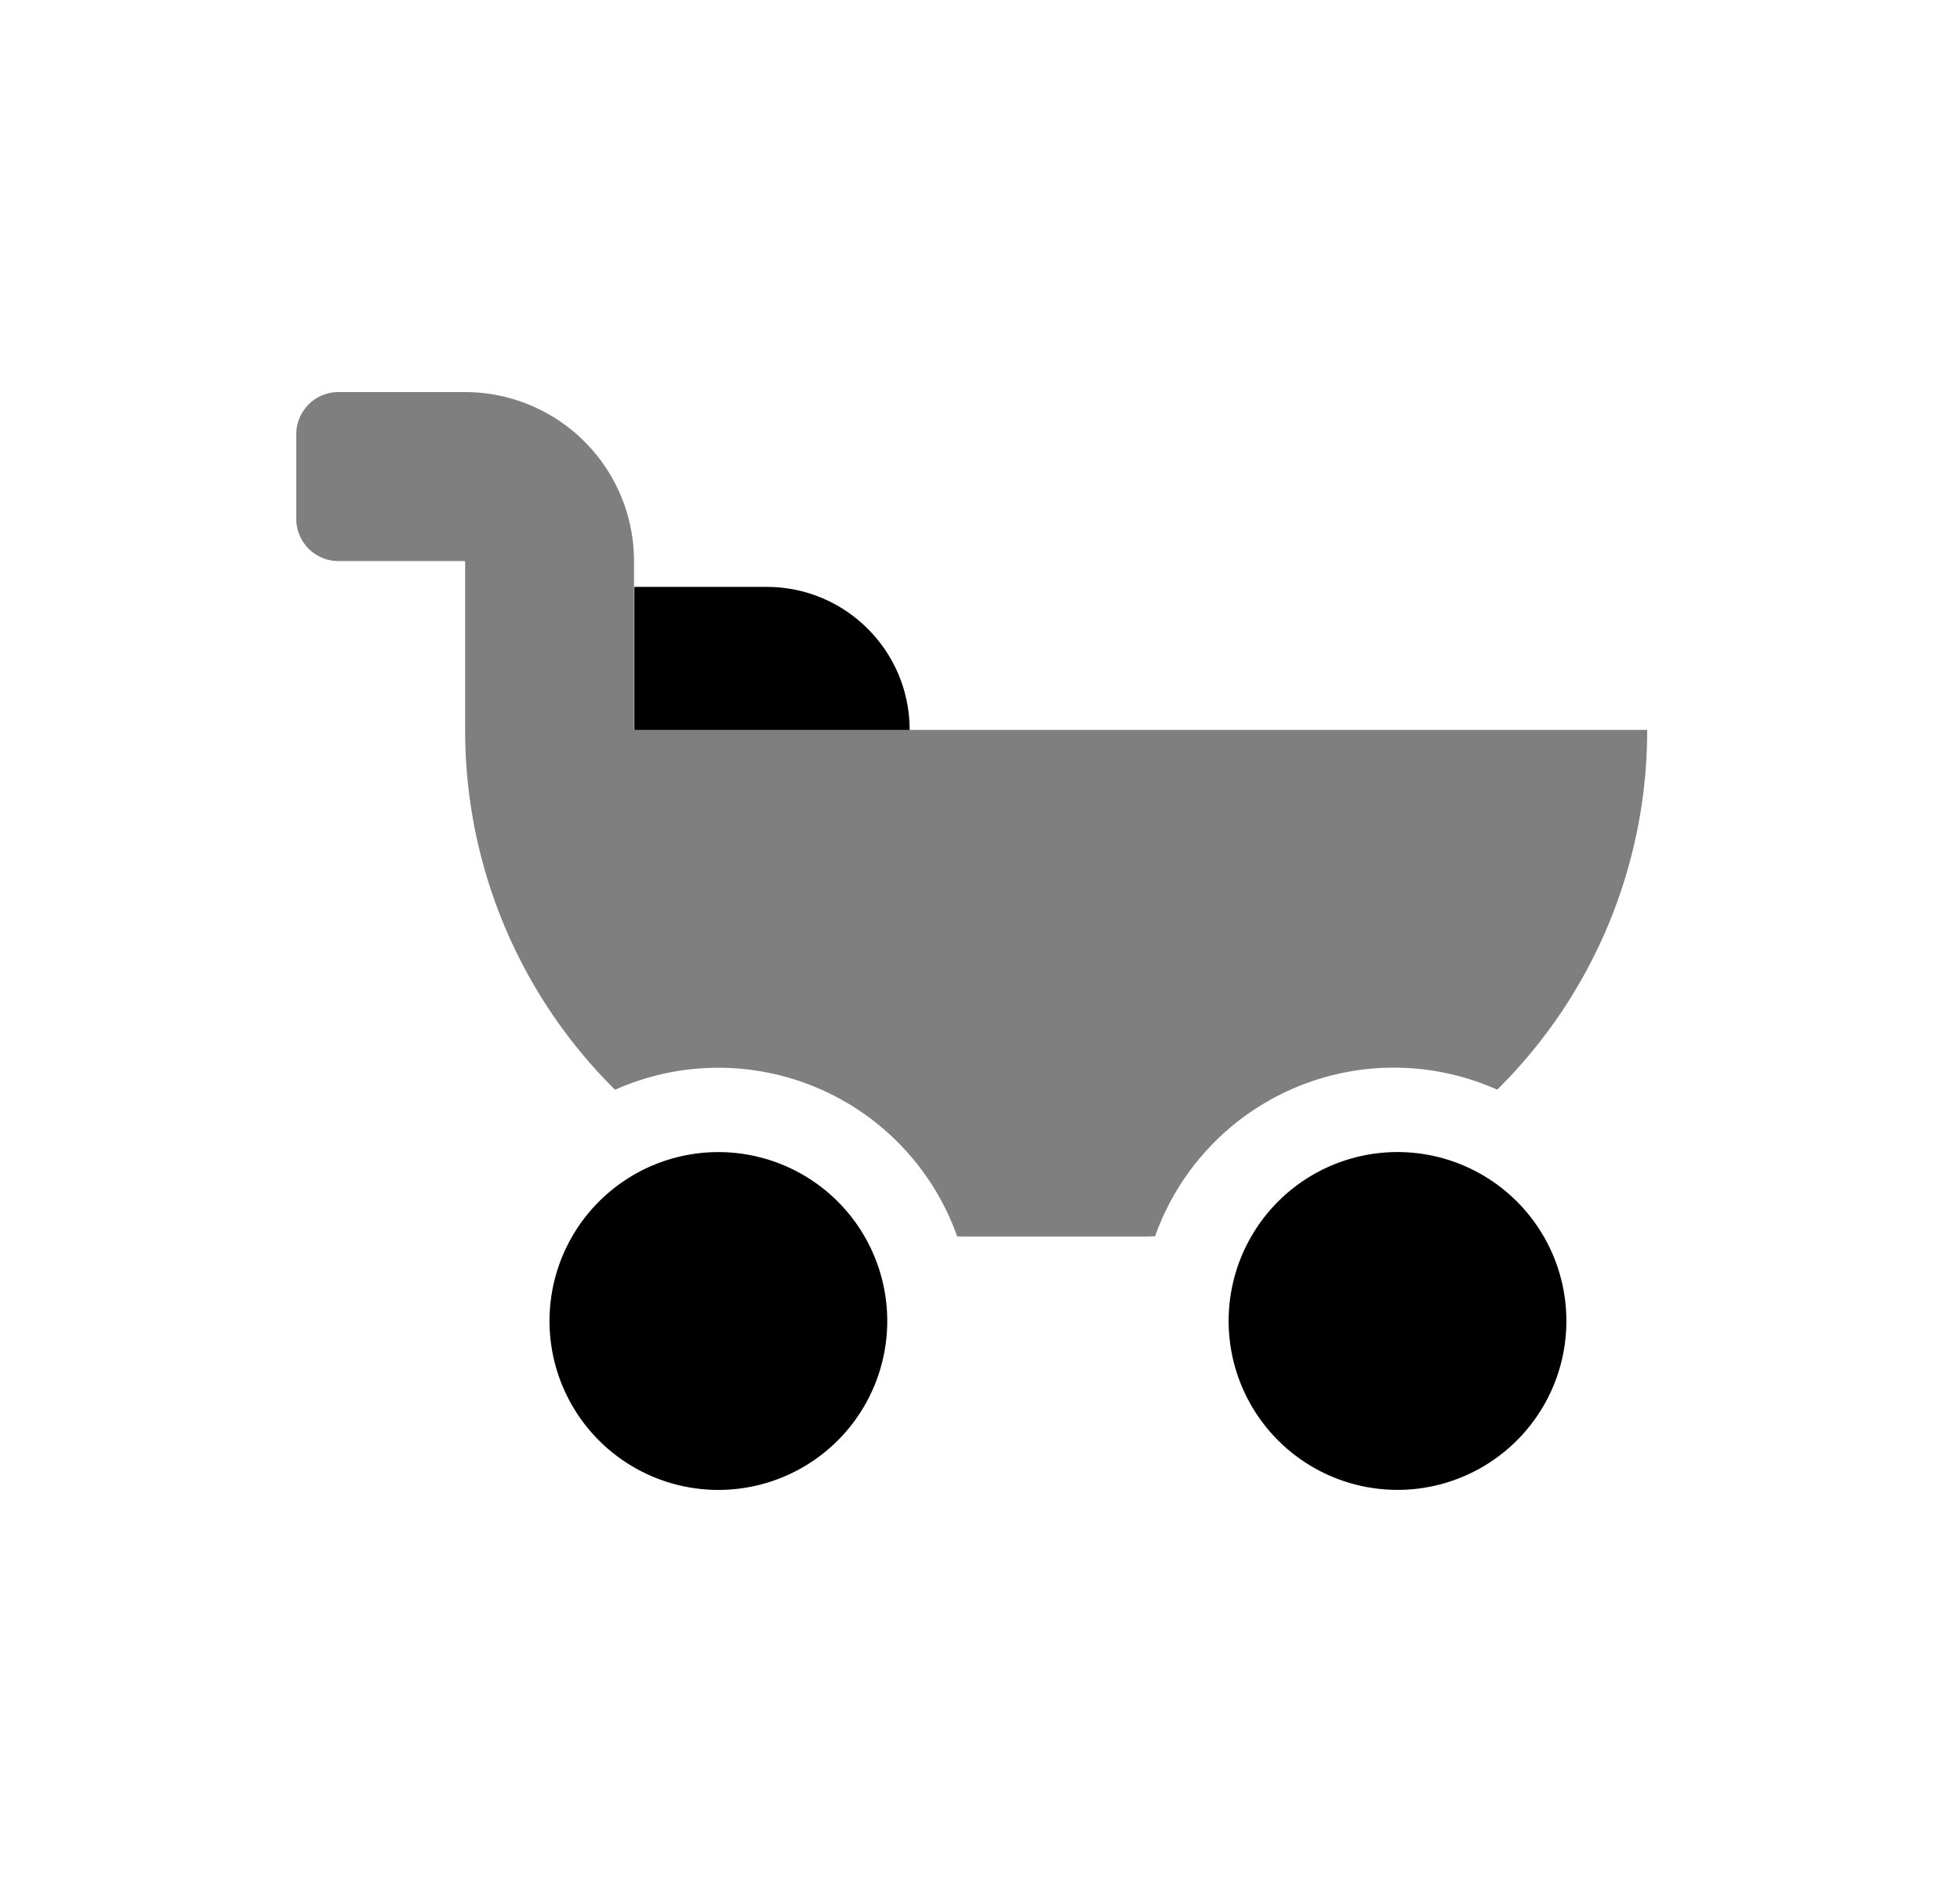 <svg xmlns="http://www.w3.org/2000/svg" fill="none" viewBox="0 0 25 24">
  <path fill="currentColor" d="M17.779 14.692a2.154 2.154 0 110 4.307 2.154 2.154 0 010-4.307zm-8.616 0a2.154 2.154 0 110 4.308 2.154 2.154 0 010-4.308z"/>
  <path fill="currentColor" d="M4.317 5h1.616a2.156 2.156 0 012.154 2.154v2.154H21.01a6.442 6.442 0 01-1.913 4.588 3.232 3.232 0 00-4.364 1.87 6.703 6.703 0 01-.185.003h-2.154c-.062 0-.123 0-.185-.002a3.233 3.233 0 00-4.364-1.87 6.443 6.443 0 01-1.912-4.59V7.155H4.317a.538.538 0 01-.538-.539V5.538A.538.538 0 014.317 5z" opacity=".5"/>
  <path fill="currentColor" d="M8.09 7.484h1.688c1.008 0 1.825.817 1.825 1.825H8.091V7.484z"/>
</svg>

